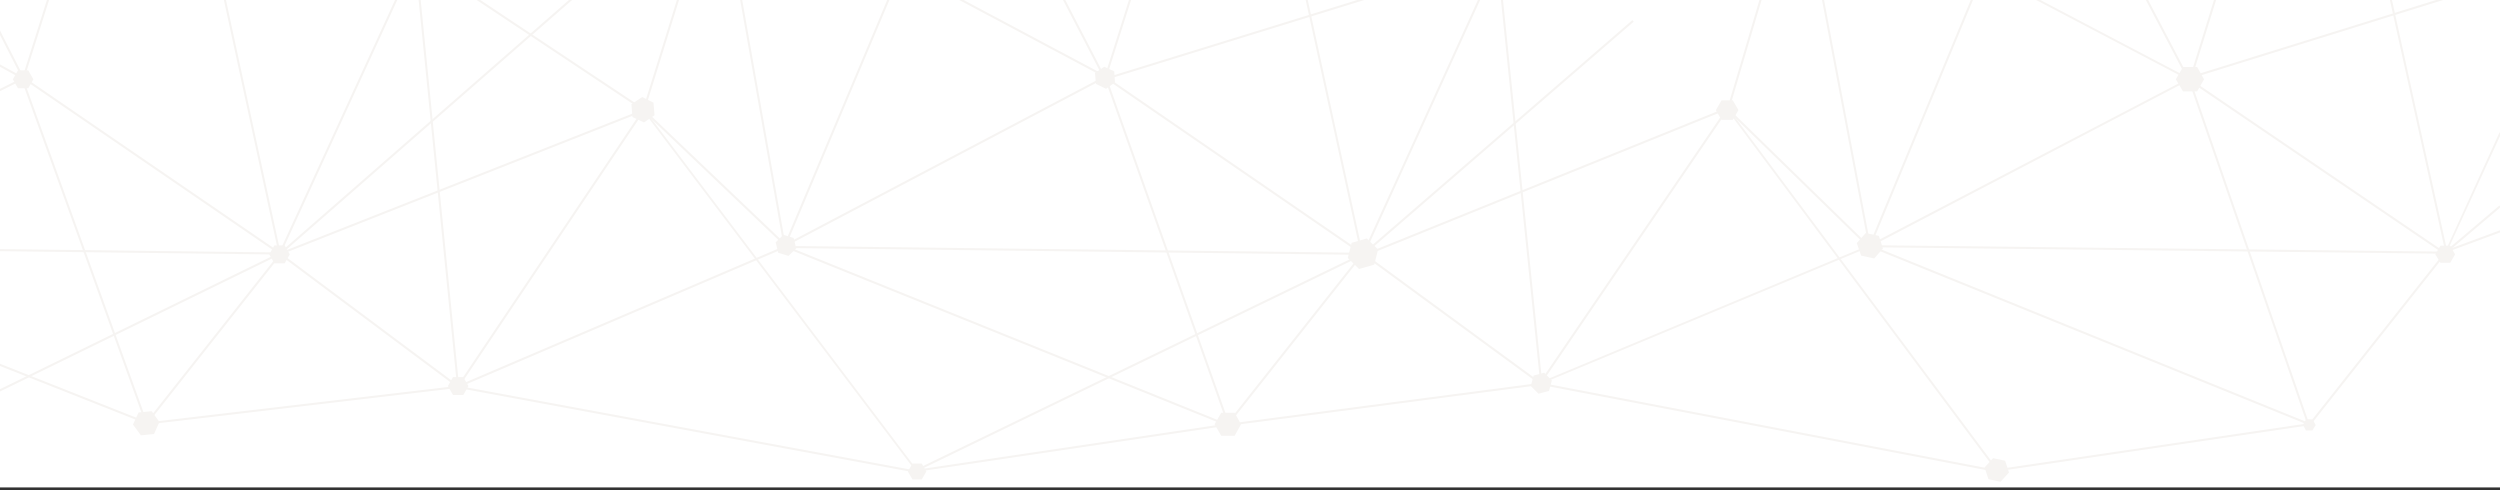 <?xml version="1.0" encoding="utf-8"?>
<!-- Generator: Adobe Illustrator 19.2.1, SVG Export Plug-In . SVG Version: 6.00 Build 0)  -->
<svg version="1.1" id="Layer_1" xmlns="http://www.w3.org/2000/svg" xmlns:xlink="http://www.w3.org/1999/xlink" x="0px" y="0px"
	 viewBox="0 0 974 191" style="enable-background:new 0 0 974 191;" xml:space="preserve">
<rect x="0" y="0" width="974" height="191" fill="#333333" stroke="none"/>
<style type="text/css">
	.st0{fill:#FFFFFF;}
	.st1{clip-path:url(#SVGID_2_);}
	.st2{fill:#F6F4F2;}
</style>
<rect class="st0" width="974" height="189.9"/>
<g>
	<g>
		<g>
			<defs>
				<polyline id="SVGID_1_" points="974,189.9 0,189.9 0,0 974,0 				"/>
			</defs>
			<clipPath id="SVGID_2_">
				<use xlink:href="#SVGID_1_"  style="overflow:visible;"/>
			</clipPath>
			<g class="st1">
				
					<rect x="27.7" y="122.2" transform="matrix(0.368 -0.93 0.93 0.368 -124.853 122.977)" class="st2" width="0.8" height="62.3"/>
				
					<rect x="346.6" y="140.8" transform="matrix(0.9 -0.436 0.436 0.9 -17.164 207.632)" class="st2" width="194" height="0.8"/>
				
					<rect x="417.9" y="-15.1" transform="matrix(1.181919e-02 -1 1 1.181919e-02 315.842 514.702)" class="st2" width="0.8" height="225.3"/>
				
					<rect x="159.6" y="-33.1" transform="matrix(0.963 -0.269 0.269 0.963 16.971 58.248)" class="st2" width="122.2" height="0.8"/>
				
					<rect x="80" y="-107.1" transform="matrix(0.11 -0.994 0.994 0.11 96.676 57.492)" class="st2" width="0.8" height="163.7"/>
				
					<rect x="3.6" y="22.1" transform="matrix(0.483 -0.876 0.876 0.483 -22.204 17.888)" class="st2" width="0.8" height="11.3"/>
				
					<rect x="3.7" y="9.9" transform="matrix(0.891 -0.455 0.455 0.891 -9.002 4.141)" class="st2" width="0.8" height="21.8"/>
				
					<rect x="-0.8" y="32.5" transform="matrix(0.895 -0.446 0.446 0.895 -14.227 5.403)" class="st2" width="10.3" height="0.8"/>
				
					<rect x="53.6" y="43.1" transform="matrix(1.200701e-02 -1 1 1.200701e-02 -44.745 150.927)" class="st2" width="0.8" height="110"/>
				
					<rect x="-7.1" y="125.3" transform="matrix(0.898 -0.439 0.439 0.898 -49.676 36.503)" class="st2" width="122.4" height="0.8"/>
				
					<rect x="143.4" y="81.4" transform="matrix(0.598 -0.801 0.801 0.598 -42.171 165.318)" class="st2" width="0.8" height="86.6"/>
				
					<rect x="81.1" y="23.9" transform="matrix(0.753 -0.658 0.658 0.753 32.034 133.96)" class="st2" width="226.7" height="0.8"/>
				
					<rect x="103.7" y="70.5" transform="matrix(0.93 -0.367 0.367 0.93 -13.467 71.032)" class="st2" width="152.4" height="0.8"/>
				
					<rect x="72.1" y="40.9" transform="matrix(0.417 -0.909 0.909 0.417 41.396 147.139)" class="st2" width="126.6" height="0.8"/>
				
					<rect x="169.8" y="-16.6" transform="matrix(0.995 -9.895480e-02 9.895480e-02 0.995 -5.819 17.172)" class="st2" width="0.8" height="167.7"/>
				
					<rect x="149.7" y="96.4" transform="matrix(0.557 -0.83 0.83 0.557 14.651 221.069)" class="st2" width="129.8" height="0.8"/>
				<polygon class="st2" points="357,183.9 250.5,43.1 251.1,42.7 357.6,183.5 				"/>
				
					<rect x="267.5" y="76.2" transform="matrix(0.182 -0.983 0.983 0.182 54.79 400.204)" class="st2" width="0.8" height="181.9"/>
				
					<rect x="356.2" y="174" transform="matrix(0.989 -0.147 0.147 0.989 -21.111 63.327)" class="st2" width="122.8" height="0.8"/>
				
					<rect x="172.8" y="123.1" transform="matrix(0.919 -0.393 0.393 0.919 -29.074 105.133)" class="st2" width="138.4" height="0.8"/>
				
					<rect x="277.7" y="31.2" transform="matrix(0.69 -0.724 0.724 0.69 36.4 222.835)" class="st2" width="0.8" height="75.5"/>
				
					<rect x="216.5" y="-4.1" transform="matrix(0.297 -0.955 0.955 0.297 190.041 250.695)" class="st2" width="97.6" height="0.8"/>
				
					<rect x="206" y="-40" transform="matrix(0.554 -0.833 0.833 0.554 80.942 177.838)" class="st2" width="0.8" height="106.8"/>
				
					<rect x="58.4" y="3.4" transform="matrix(0.565 -0.825 0.825 0.565 -27.537 76.511)" class="st2" width="0.8" height="121.9"/>
				
					<rect x="32.3" y="25.8" transform="matrix(0.941 -0.339 0.339 0.941 -31.083 16.833)" class="st2" width="0.8" height="143.4"/>
				
					<rect x="41" y="131.5" transform="matrix(0.62 -0.785 0.785 0.62 -71.91 115.372)" class="st2" width="84.1" height="0.8"/>
				
					<rect x="391.5" y="37.4" transform="matrix(0.374 -0.927 0.927 0.374 124.354 445.266)" class="st2" width="0.8" height="186.2"/>
				
					<rect x="292.3" y="-51.4" transform="matrix(0.985 -0.174 0.174 0.985 0.509 51.217)" class="st2" width="0.8" height="148.2"/>
				
					<rect x="354.7" y="-95.6" transform="matrix(0.47 -0.883 0.883 0.47 197.227 308.003)" class="st2" width="0.8" height="170.7"/>
				
					<rect x="297.5" y="62.5" transform="matrix(0.885 -0.466 0.466 0.885 13.074 178.728)" class="st2" width="141.1" height="0.8"/>
				
					<rect x="480.1" y="2.8" transform="matrix(0.566 -0.824 0.824 0.566 155.55 423.861)" class="st2" width="0.8" height="122.7"/>
				
					<rect x="454" y="25.9" transform="matrix(0.943 -0.334 0.334 0.943 -6.573 157.138)" class="st2" width="0.8" height="143.6"/>
				
					<rect x="462.2" y="131.7" transform="matrix(0.62 -0.784 0.784 0.62 87.989 445.966)" class="st2" width="84.8" height="0.8"/>
				
					<rect x="565" y="81.4" transform="matrix(0.591 -0.807 0.807 0.591 131.094 506.908)" class="st2" width="0.8" height="85.5"/>
				
					<rect x="477.8" y="157" transform="matrix(0.992 -0.13 0.13 0.992 -15.896 71.475)" class="st2" width="122.6" height="0.8"/>
				
					<rect x="525.2" y="70.6" transform="matrix(0.927 -0.375 0.375 0.927 17.295 230.878)" class="st2" width="153.3" height="0.8"/>
				
					<rect x="688.7" y="75.6" transform="matrix(0.188 -0.982 0.982 0.188 396.306 811.974)" class="st2" width="0.8" height="181.5"/>
				
					<rect x="571.6" y="95.4" transform="matrix(0.563 -0.826 0.826 0.563 198.938 567.838)" class="st2" width="129.7" height="0.8"/>
				<polygon class="st2" points="600,149.7 599.8,149 727.9,95.6 728.2,96.3 				"/>
				
					<rect x="813.5" y="38.1" transform="matrix(0.376 -0.927 0.927 0.376 386.964 835.908)" class="st2" width="0.8" height="185.2"/>
				<polygon class="st2" points="777.9,183.7 672.6,42.4 673.2,42 778.5,183.2 				"/>
				
					<rect x="777.5" y="174.1" transform="matrix(0.989 -0.146 0.146 0.989 -16.477 124.184)" class="st2" width="122.9" height="0.8"/>
				
					<rect x="883.5" y="131.6" transform="matrix(0.62 -0.784 0.784 0.62 248.208 776.673)" class="st2" width="85.5" height="0.8"/>
				<g>
					
						<rect x="876.1" y="26.8" transform="matrix(0.945 -0.326 0.326 0.945 15.97 291.466)" class="st2" width="0.8" height="142.7"/>
				</g>
				
					<rect x="839.9" y="-15.2" transform="matrix(1.122264e-02 -1 1 1.122264e-02 733.74 936.391)" class="st2" width="0.8" height="224.7"/>
				<polygon class="st2" points="728.3,96.3 727.9,95.6 853,30.3 853.3,31 				"/>
				
					<rect x="700.1" y="30.6" transform="matrix(0.698 -0.716 0.716 0.698 162.182 522.661)" class="st2" width="0.8" height="77"/>
				
					<rect x="952.1" y="94" transform="matrix(0.938 -0.347 0.347 0.938 27.007 339.795)" class="st2" width="22.8" height="0.8"/>
				
					<rect x="949.6" y="89" transform="matrix(0.763 -0.646 0.646 0.763 170.357 643.692)" class="st2" width="28" height="0.8"/>
				<polygon class="st2" points="953.1,98.6 952.5,98.3 973.8,51.6 974.5,51.9 				"/>
				
					<rect x="850.3" y="11.4" transform="matrix(0.955 -0.297 0.297 0.955 37.614 271.532)" class="st2" width="126.8" height="0.8"/>
				
					<rect x="873.1" y="-132" transform="matrix(0.11 -0.994 0.994 0.11 807.545 840.976)" class="st2" width="0.8" height="202.8"/>
				
					<rect x="680.2" y="24" transform="matrix(0.383 -0.924 0.924 0.383 445.343 715.238)" class="st2" width="155.2" height="0.8"/>
				
					<rect x="427.4" y="10.3" transform="matrix(0.955 -0.295 0.295 0.955 18.942 146.72)" class="st2" width="135" height="0.8"/>
				
					<rect x="409.9" y="-52.1" transform="matrix(0.888 -0.46 0.46 0.888 49.711 187.694)" class="st2" width="0.8" height="87.7"/>
				
					<rect x="407.1" y="-1.7" transform="matrix(0.302 -0.953 0.953 0.302 308.771 419.184)" class="st2" width="67.2" height="0.8"/>
				
					<rect x="256.4" y="21.9" transform="matrix(0.388 -0.922 0.922 0.388 185.562 323.933)" class="st2" width="160.6" height="0.8"/>
				
					<rect x="902.3" y="4" transform="matrix(0.562 -0.827 0.827 0.562 342.188 775.24)" class="st2" width="0.8" height="121.4"/>
				
					<rect x="967.3" y="-114.4" transform="matrix(0.917 -0.398 0.398 0.917 119.153 377.209)" class="st2" width="0.8" height="32.3"/>
				
					<rect x="950.9" y="-109.3" transform="matrix(0.739 -0.673 0.673 0.739 298.658 620.883)" class="st2" width="0.8" height="68"/>
				
					<rect x="931.3" y="-96.1" transform="matrix(0.977 -0.215 0.215 0.977 21.271 200.467)" class="st2" width="0.8" height="197.2"/>
				
					<rect x="810.2" y="-28" transform="matrix(0.297 -0.955 0.955 0.297 639.187 812.554)" class="st2" width="122" height="0.8"/>
				
					<rect x="829.5" y="-60.8" transform="matrix(0.886 -0.464 0.464 0.886 100.58 383.914)" class="st2" width="0.8" height="97"/>
				<polygon class="st2" points="852.3,31 738.8,-28.6 739.1,-29.3 852.6,30.3 				"/>
				
					<rect x="717" y="-17.9" transform="matrix(0.983 -0.186 0.186 0.983 5.125 133.838)" class="st2" width="0.8" height="114.9"/>
				
					<rect x="652.8" y="16.3" transform="matrix(0.284 -0.959 0.959 0.284 471.545 664.968)" class="st2" width="56.4" height="0.8"/>
				
					<rect x="592.2" y="-4" transform="matrix(0.995 -0.102 0.102 0.995 -4.397 61.128)" class="st2" width="0.8" height="154.7"/>
				
					<rect x="513.7" y="53.2" transform="matrix(0.756 -0.654 0.654 0.756 107.208 394.946)" class="st2" width="139.7" height="0.8"/>
				
					<rect x="497.3" y="46.7" transform="matrix(0.414 -0.91 0.91 0.414 282.24 532.496)" class="st2" width="114.4" height="0.8"/>
				
					<rect x="517.3" y="-22.8" transform="matrix(0.977 -0.212 0.212 0.977 3.532 110.796)" class="st2" width="0.8" height="123.5"/>
				
					<rect x="375.3" y="-135.3" transform="matrix(0.106 -0.994 0.994 0.106 374.653 338.752)" class="st2" width="0.8" height="192.8"/>
				
					<rect x="279.2" y="-55.3" transform="matrix(0.971 -0.238 0.238 0.971 21.81 70.678)" class="st2" width="48.3" height="0.8"/>
				
					<rect x="-3" y="-124.6" transform="matrix(0.703 -0.711 0.711 0.703 90.128 -32.51)" class="st2" width="18.2" height="0.8"/>
				
					<rect x="-3.8" y="-109.6" transform="matrix(0.875 -0.484 0.484 0.875 55.884 -2.032)" class="st2" width="55.6" height="0.8"/>
				
					<rect x="-46.3" y="-45.5" transform="matrix(0.302 -0.953 0.953 0.302 65.993 1.055603e-02)" class="st2" width="158.7" height="0.8"/>
				
					<rect x="114.9" y="-136.2" transform="matrix(0.739 -0.674 0.674 0.739 75.418 60.195)" class="st2" width="0.8" height="138.1"/>
				
					<rect x="85" y="-122.3" transform="matrix(0.977 -0.211 0.211 0.977 4.148 17.808)" class="st2" width="0.8" height="223.6"/>
				
					<rect x="140.9" y="-111.1" transform="matrix(0.91 -0.413 0.413 0.91 38.057 52.927)" class="st2" width="0.8" height="99.3"/>
				
					<rect x="273.5" y="-60.3" transform="matrix(0.392 -0.92 0.92 0.392 227.877 224.848)" class="st2" width="20.9" height="0.8"/>
				
					<rect x="267.8" y="-80.1" transform="matrix(0.778 -0.628 0.628 0.778 99.143 154.57)" class="st2" width="0.8" height="34.3"/>
				
					<rect x="151" y="-49.5" transform="matrix(0.74 -0.673 0.673 0.74 84.858 121.116)" class="st2" width="95.8" height="0.8"/>
				
					<rect x="137.9" y="-53.6" transform="matrix(0.41 -0.912 0.912 0.41 153.743 131.303)" class="st2" width="81" height="0.8"/>
				
					<rect x="129.4" y="-55.6" transform="matrix(0.182 -0.983 0.983 0.182 192.566 121.083)" class="st2" width="79.4" height="0.8"/>
				
					<rect x="57.2" y="157.4" transform="matrix(0.993 -0.117 0.117 0.993 -17.694 14.954)" class="st2" width="122" height="0.8"/>
			</g>
		</g>
	</g>
</g>
<g>
	<polygon class="st2" points="7,34.4 5,30.9 7,27.4 11,27.4 13,30.9 11,34.4 	"/>
	<polygon class="st2" points="106.9,102.6 104.9,99.1 106.9,95.6 110.9,95.6 112.9,99.1 110.9,102.6 	"/>
	<polygon class="st2" points="246.4,45.6 246,40.6 250.2,37.8 254.6,40 255,44.9 250.9,47.7 	"/>
	<polygon class="st2" points="307.2,99.7 303.2,98.5 302.2,94.4 305.2,91.5 309.2,92.7 310.2,96.8 	"/>
	<polygon class="st2" points="427,32.7 426.6,28.4 430.2,26 434.1,27.8 434.4,32.1 430.9,34.6 	"/>
	<polygon class="st2" points="176.5,153.9 174.5,150.4 176.5,146.9 180.5,146.9 182.5,150.4 180.5,153.9 	"/>
	<polygon class="st2" points="355.5,186.8 353.7,183.7 355.5,180.6 359.1,180.6 360.9,183.7 359.1,186.8 	"/>
	<polygon class="st2" points="475.8,169.8 473.2,165.3 475.8,160.8 481,160.8 483.5,165.3 481,169.8 	"/>
	<polygon class="st2" points="596.4,150.4 597.5,146.3 601.6,145.2 604.6,148.2 603.5,152.3 599.4,153.4 	"/>
	<polygon class="st2" points="773.2,182.1 776.5,178.5 781.2,179.5 782.7,184.1 779.4,187.7 774.7,186.7 	"/>
	<polygon class="st2" points="51.8,165.4 54,160.7 59.1,160.2 62.1,164.4 60,169.1 54.9,169.6 	"/>
	<polygon class="st2" points="529.5,104.8 525.1,100.5 526.6,94.6 532.5,92.9 536.9,97.2 535.4,103.1 	"/>
	<polygon class="st2" points="725.1,99.6 723.4,94.7 726.9,90.8 732,91.9 733.6,96.8 730.2,100.7 	"/>
	<polygon class="st2" points="670.7,46.7 668.5,42.9 670.7,39.1 675.1,39.1 677.3,42.9 675.1,46.7 	"/>
	<polygon class="st2" points="850.5,35.6 847.7,30.9 850.5,26.1 856,26.1 858.7,30.9 856,35.6 	"/>
	<polygon class="st2" points="950.8,102.4 948.8,99.1 950.8,95.7 954.6,95.7 956.5,99.1 954.6,102.4 	"/>
	<polygon class="st2" points="897.2,165.5 898.5,163.3 901,163.4 902.2,165.6 900.9,167.7 898.4,167.7 	"/>
</g>
</svg>
